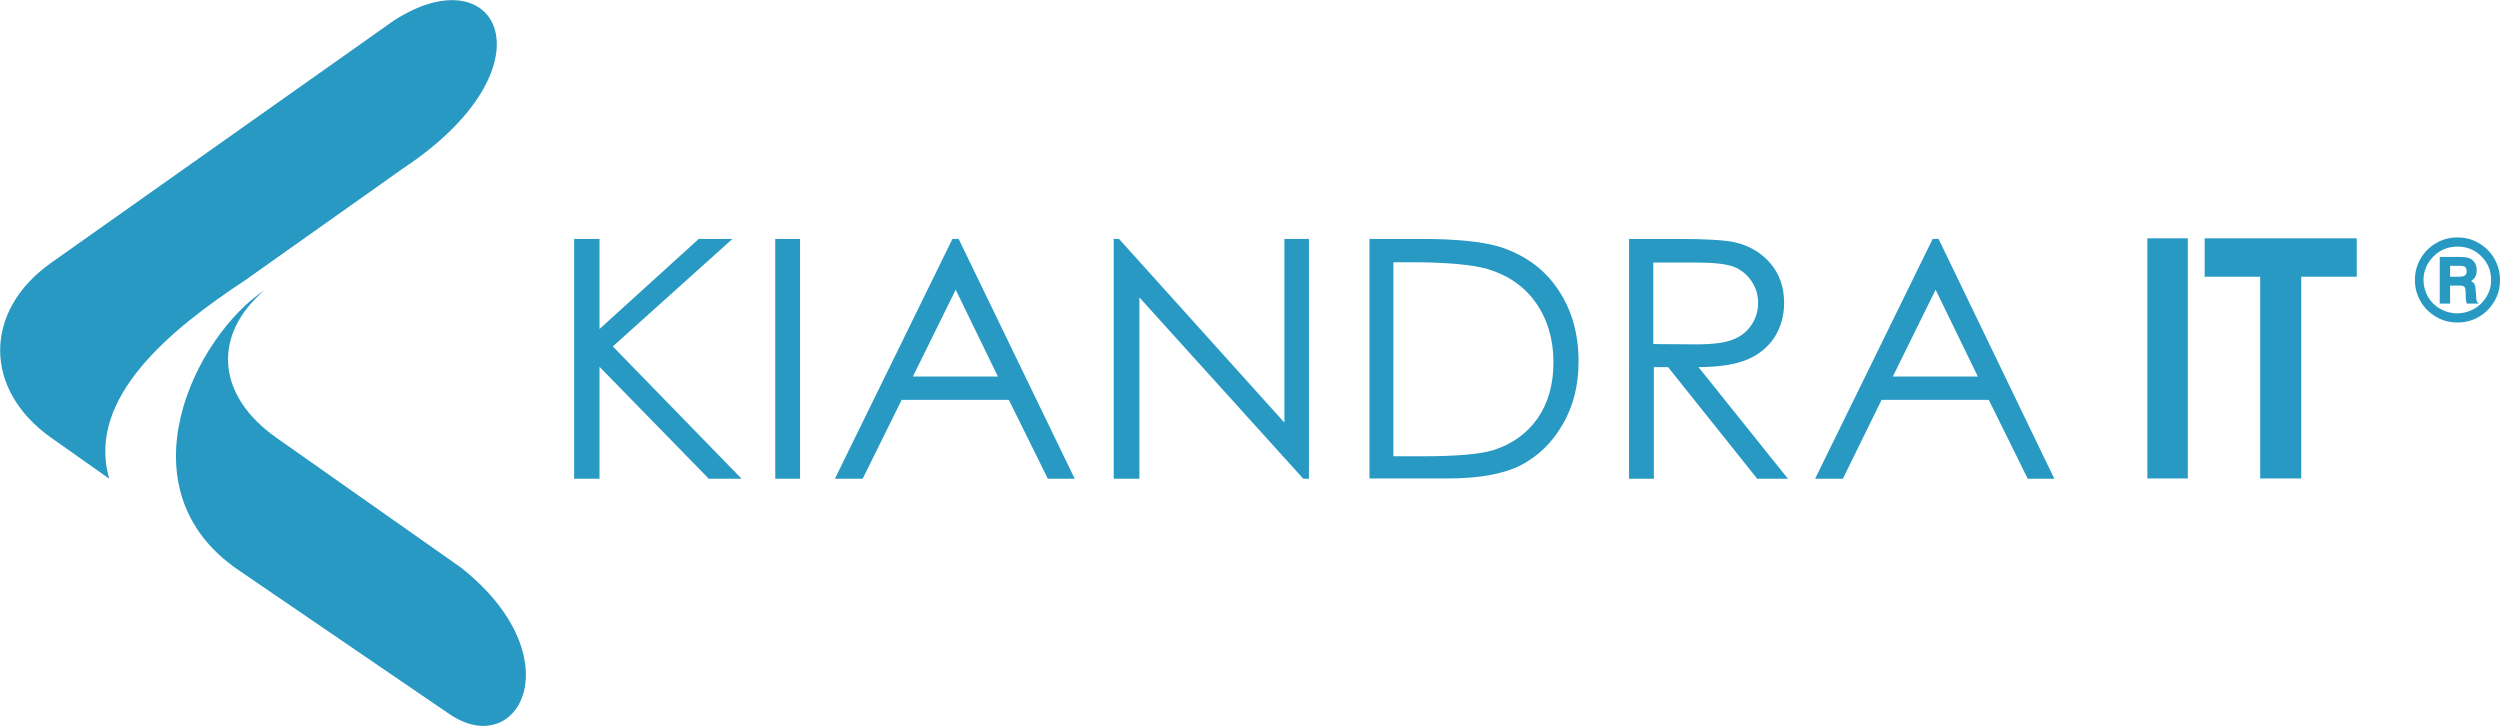 <?xml version="1.0" encoding="utf-8"?>
<!-- Generator: Adobe Illustrator 17.1.0, SVG Export Plug-In . SVG Version: 6.00 Build 0)  -->
<!DOCTYPE svg PUBLIC "-//W3C//DTD SVG 1.1//EN" "http://www.w3.org/Graphics/SVG/1.1/DTD/svg11.dtd">
<svg version="1.1" id="Layer_1" xmlns="http://www.w3.org/2000/svg" xmlns:xlink="http://www.w3.org/1999/xlink" x="0px" y="0px"
	 viewBox="0 0 846.5 245.8" enable-background="new 0 0 846.5 245.8" xml:space="preserve">
<g>
	<g>
		<path fill-rule="evenodd" clip-rule="evenodd" fill="#2799C3" d="M37,162.1l-19.7-13.9c-23-16.3-23-42.9,0-59.2l116-82
			c35.5-23,55.1,15.6,3.2,50L82.7,95.1C58.9,110.8,28.9,134.4,37,162.1z"/>
		<path fill-rule="evenodd" clip-rule="evenodd" fill="#2799C3" d="M156.1,192.2c38.3,30.3,19.6,65.6-3.9,49.6L80.7,193
			c-40.4-27.6-14.5-79.3,8.8-94.7c-17.5,15-16.5,35.5,4.2,50L156.1,192.2z"/>
		<path fill="#2799C3" d="M194.4,80.9h8.6v30.5l33.6-30.5H248l-40.5,36.4l43.6,44.8H240l-37-37.9v37.9h-8.6V80.9L194.4,80.9z
			 M262.5,80.9h8.4v81.2h-8.4V80.9L262.5,80.9z M324.6,80.9l39.3,81.2h-9.1l-13.2-26.7h-36.3l-13.2,26.7h-9.4l39.8-81.2H324.6
			L324.6,80.9z M323.6,98.1l-14.5,29.4h28.8L323.6,98.1L323.6,98.1z M377.1,162.1V80.9h1.8l56,62.2V80.9h8.3v81.2h-1.9l-55.5-61.4
			v61.4H377.1L377.1,162.1z M463.7,162.1V80.9h17.4c12.6,0,21.7,1,27.4,2.9c8.2,2.8,14.6,7.5,19.1,14.3c4.6,6.8,6.9,14.9,6.9,24.3
			c0,8.1-1.8,15.3-5.5,21.5c-3.6,6.2-8.4,10.7-14.2,13.7c-5.8,2.9-14,4.4-24.4,4.4H463.7L463.7,162.1z M471.8,154.5h9.7
			c11.6,0,19.7-0.7,24.2-2.1c6.3-2,11.3-5.6,14.9-10.7c3.6-5.2,5.4-11.5,5.4-19c0-7.8-2-14.5-5.9-20.1c-3.9-5.6-9.4-9.4-16.4-11.5
			c-5.2-1.5-13.9-2.3-26-2.3h-5.9V154.5L471.8,154.5z M551.4,80.9h16.8c9.4,0,15.7,0.4,19,1.1c5,1.1,9.1,3.5,12.2,7.1
			c3.1,3.6,4.7,8.1,4.7,13.4c0,4.4-1.1,8.3-3.2,11.6c-2.2,3.4-5.2,5.9-9.2,7.6c-4,1.7-9.5,2.6-16.6,2.6l30.3,37.8h-10.4l-30.2-37.8
			h-4.8v37.8h-8.4V80.9L551.4,80.9z M559.8,88.9v27.6l14.5,0.1c5.6,0,9.7-0.5,12.4-1.6c2.7-1,4.8-2.7,6.3-4.9
			c1.5-2.2,2.3-4.8,2.3-7.6c0-2.7-0.8-5.2-2.3-7.4c-1.5-2.2-3.5-3.8-6-4.8c-2.5-0.9-6.6-1.4-12.4-1.4H559.8L559.8,88.9z M656.4,80.9
			l39.2,81.2h-9l-13.2-26.7h-36.3L624,162.1h-9.4l39.8-81.2H656.4L656.4,80.9z M655.4,98.1l-14.5,29.4h28.8L655.4,98.1z"/>
		<path fill-rule="evenodd" clip-rule="evenodd" fill="#2799C3" d="M727.1,80.7h13.7V162h-13.7V80.7L727.1,80.7z M779.2,93.7V162
			h-13.9V93.7h-18.8v-13h51.5v13H779.2z"/>
	</g>
	<g>
		<path fill="#2799C3" d="M846.5,94.8c0,2.6-0.6,5-1.9,7.2c-1.3,2.2-3,4-5.3,5.3c-2.2,1.3-4.6,1.9-7.2,1.9c-2.6,0-5-0.6-7.2-1.9
			c-2.2-1.3-4-3-5.3-5.3c-1.3-2.2-1.9-4.6-1.9-7.2c0-2.6,0.6-5,1.9-7.2c1.3-2.2,3-4,5.3-5.3c2.2-1.3,4.6-1.9,7.2-1.9
			c2.6,0,5,0.6,7.2,1.9c2.2,1.3,4,3,5.3,5.3C845.9,89.9,846.5,92.3,846.5,94.8z M843.5,94.9c0-3.2-1.1-5.9-3.3-8.1
			c-2.2-2.2-4.9-3.3-8.1-3.3c-3.2,0-5.9,1.1-8.1,3.3c-2.2,2.2-3.4,4.9-3.4,8c0,2,0.5,3.9,1.5,5.7c1,1.7,2.4,3.1,4.2,4.1
			c1.8,1,3.7,1.5,5.7,1.5c2,0,3.9-0.5,5.7-1.5c1.8-1,3.2-2.4,4.2-4.1C843,98.7,843.5,96.9,843.5,94.9z M826.1,87h7
			c1.5,0,2.5,0.2,3.2,0.5c0.7,0.3,1.2,0.8,1.7,1.5c0.4,0.7,0.6,1.5,0.6,2.5c0,0.8-0.1,1.5-0.4,2.1c-0.3,0.5-0.7,1.1-1.5,1.6
			c0.6,0.3,1,0.7,1.2,1.1c0.2,0.4,0.3,1.1,0.4,2.2c0.1,2,0.2,3.1,0.3,3.4c0.1,0.3,0.3,0.6,0.7,0.9h-4c-0.2-0.4-0.3-0.8-0.3-1.1
			c-0.1-0.3-0.1-0.8-0.1-1.5c0-1.4-0.1-2.3-0.2-2.6c-0.1-0.3-0.3-0.6-0.6-0.7c-0.3-0.2-0.8-0.2-1.7-0.2h-2.8v6.1h-3.5V87z M829.6,90
			v3.7h2.9c1.1,0,1.9-0.2,2.2-0.5c0.4-0.3,0.5-0.8,0.5-1.4c0-0.7-0.2-1.1-0.5-1.4c-0.4-0.3-1.1-0.4-2.2-0.4H829.6z"/>
	</g>
</g>
</svg>
